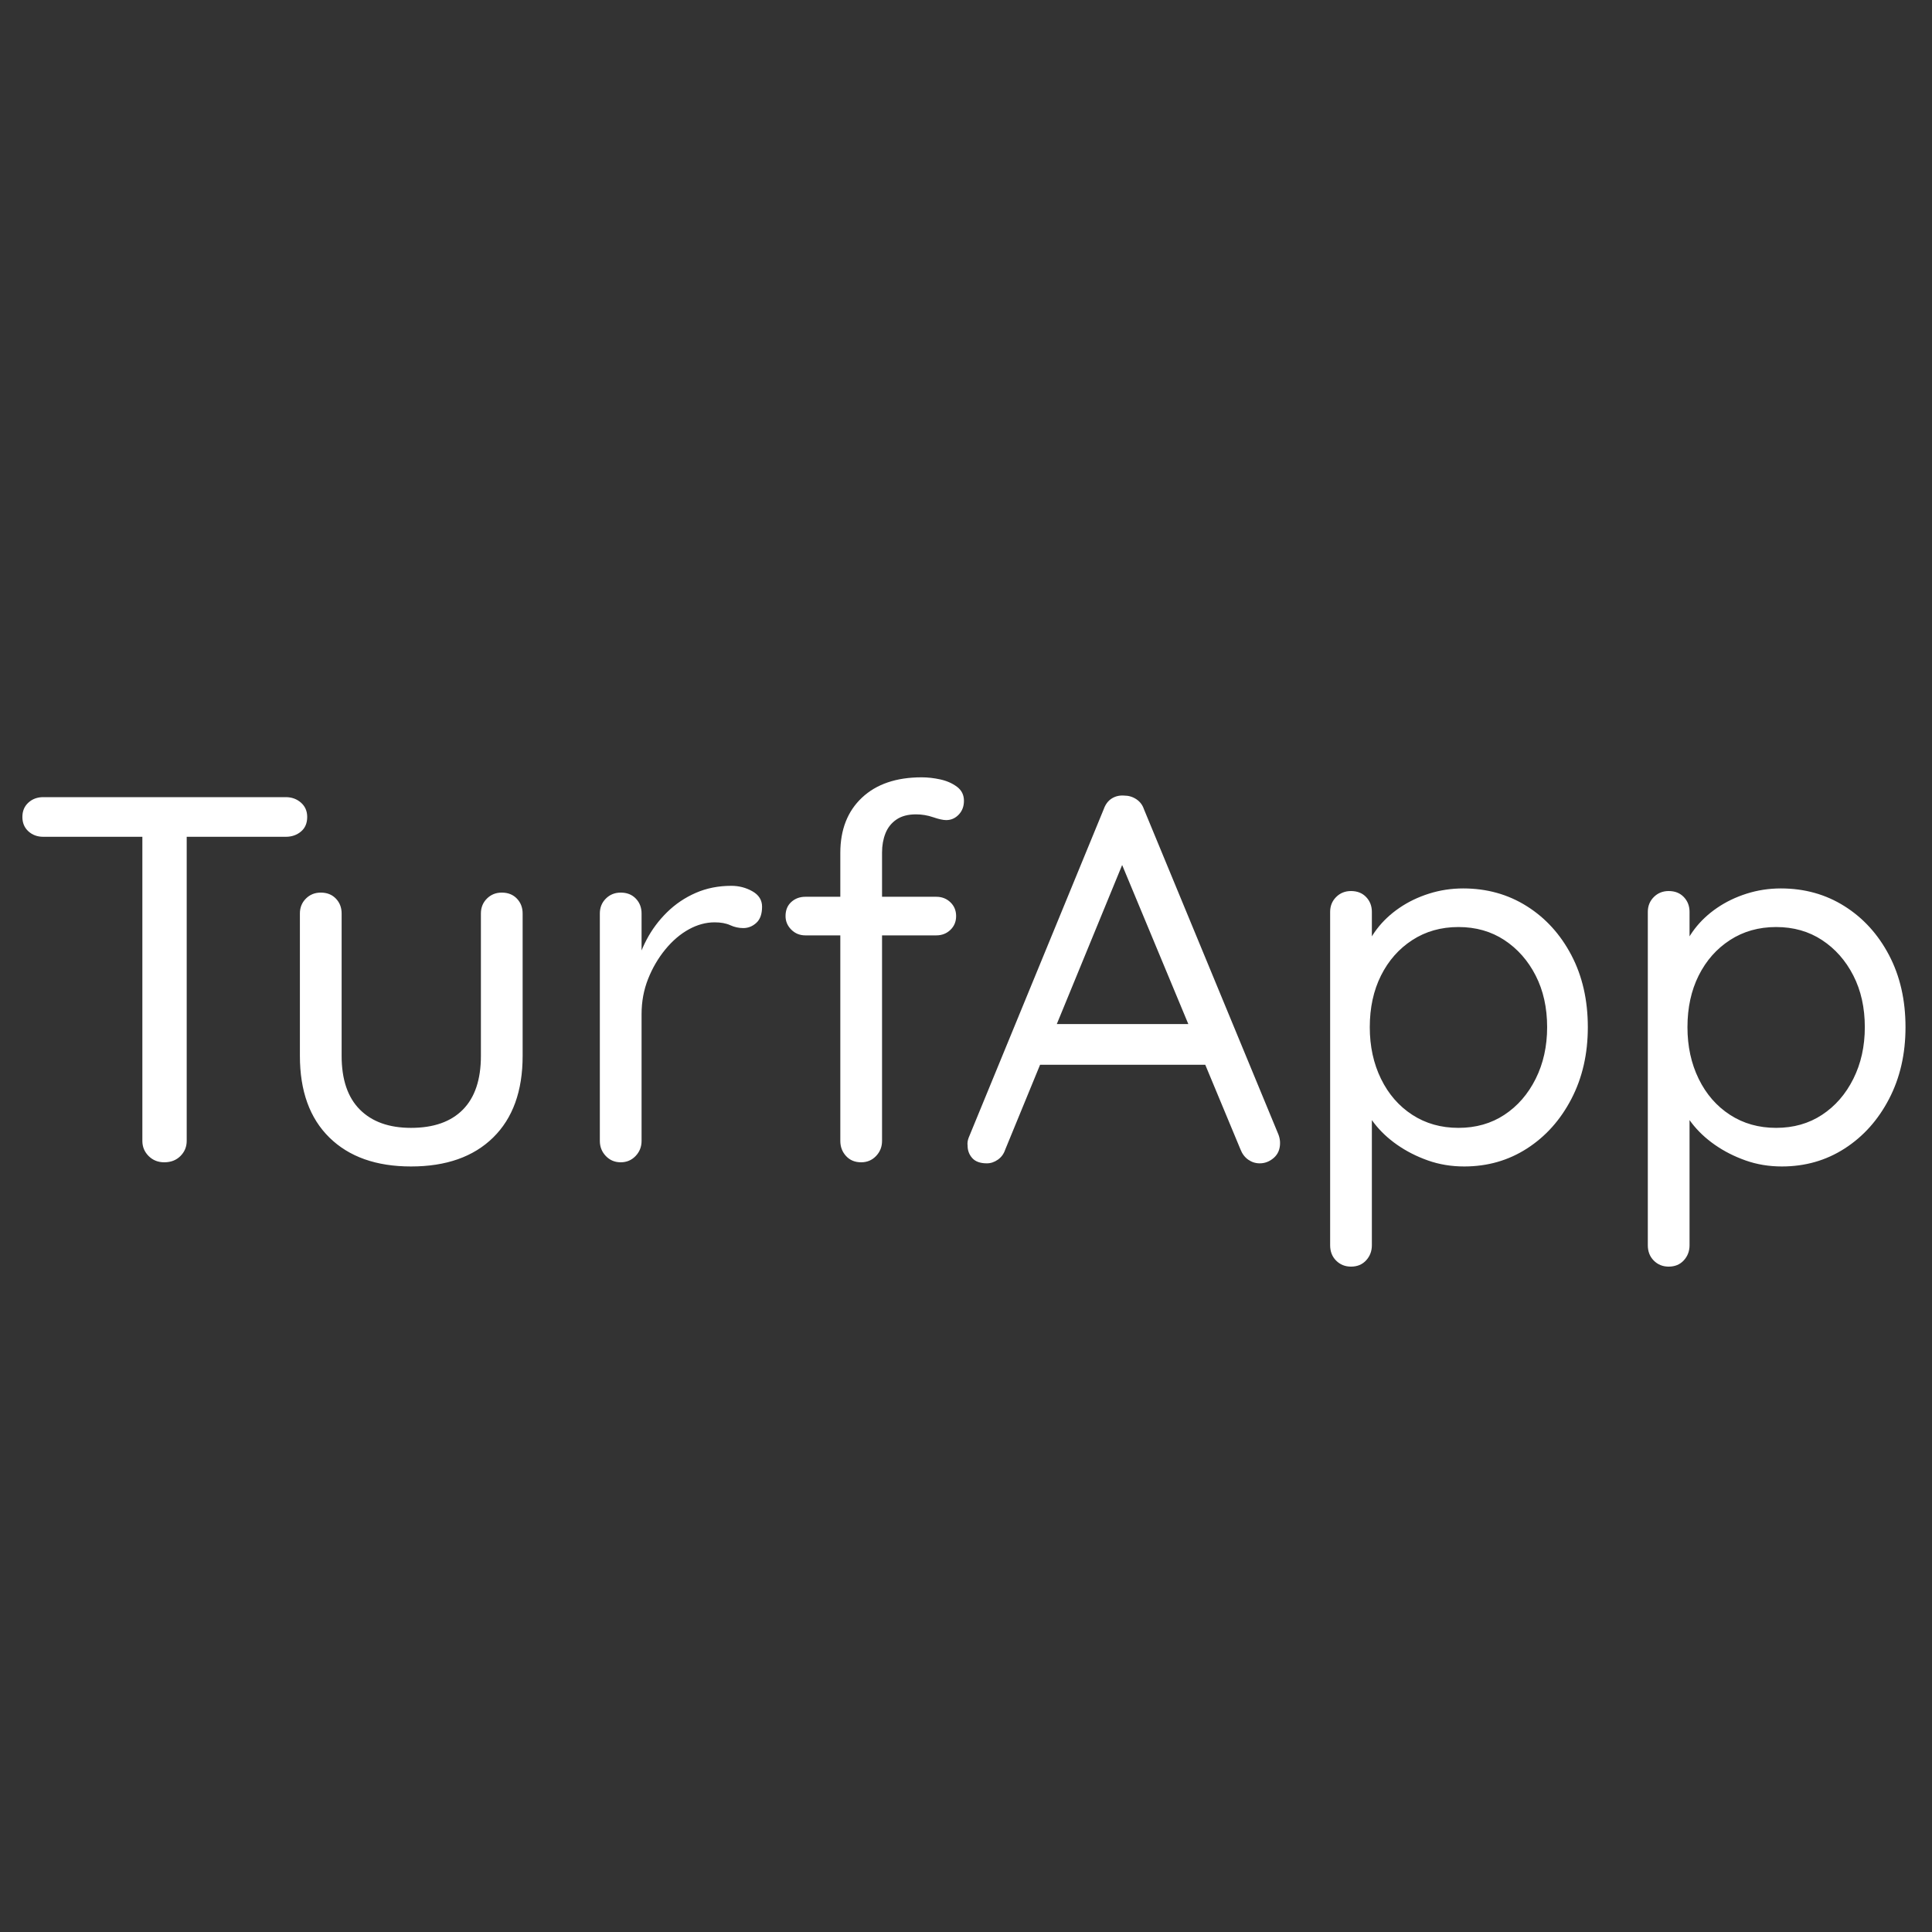 <?xml version="1.0" encoding="utf-8"?>
<svg viewBox="0 0 500 500" xmlns="http://www.w3.org/2000/svg">
  <rect x="0" y="0" width="500" height="500" fill="#333333" stroke="none"/>
  <path d="M 42.513 300.8 Q 40.083 300.8 38.463 299.18 Q 36.843 297.56 36.843 295.265 L 36.843 211.835 L 48.318 211.835 L 48.318 295.265 Q 48.318 297.56 46.698 299.18 Q 45.078 300.8 42.513 300.8 Z M 11.193 216.56 Q 8.898 216.56 7.346 215.142 Q 5.793 213.725 5.793 211.43 Q 5.793 209.135 7.346 207.717 Q 8.898 206.3 11.193 206.3 L 73.968 206.3 Q 76.263 206.3 77.883 207.717 Q 79.503 209.135 79.503 211.43 Q 79.503 213.86 77.883 215.21 Q 76.263 216.56 73.968 216.56 Z M 129.858 231.005 Q 132.288 231.005 133.773 232.557 Q 135.258 234.11 135.258 236.405 L 135.258 273.26 Q 135.258 286.895 127.63 294.387 Q 120.003 301.88 106.368 301.88 Q 92.868 301.88 85.24 294.387 Q 77.613 286.895 77.613 273.26 L 77.613 236.405 Q 77.613 234.11 79.165 232.557 Q 80.718 231.005 83.013 231.005 Q 85.443 231.005 86.928 232.557 Q 88.413 234.11 88.413 236.405 L 88.413 273.26 Q 88.413 282.44 93.138 287.165 Q 97.863 291.89 106.368 291.89 Q 115.143 291.89 119.8 287.165 Q 124.458 282.44 124.458 273.26 L 124.458 236.405 Q 124.458 234.11 126.01 232.557 Q 127.563 231.005 129.858 231.005 Z M 160.638 300.8 Q 158.343 300.8 156.79 299.18 Q 155.238 297.56 155.238 295.265 L 155.238 236.405 Q 155.238 234.11 156.79 232.557 Q 158.343 231.005 160.638 231.005 Q 163.068 231.005 164.553 232.557 Q 166.038 234.11 166.038 236.405 L 166.038 254.225 L 164.418 251.39 Q 165.228 247.205 167.32 243.222 Q 169.413 239.24 172.653 236.067 Q 175.893 232.895 180.078 231.072 Q 184.263 229.25 189.258 229.25 Q 192.228 229.25 194.725 230.667 Q 197.223 232.085 197.223 234.65 Q 197.223 237.485 195.738 238.835 Q 194.253 240.185 192.363 240.185 Q 190.608 240.185 188.988 239.442 Q 187.368 238.7 184.938 238.7 Q 181.563 238.7 178.255 240.522 Q 174.948 242.345 172.18 245.72 Q 169.413 249.095 167.725 253.347 Q 166.038 257.6 166.038 262.46 L 166.038 295.265 Q 166.038 297.56 164.485 299.18 Q 162.933 300.8 160.638 300.8 Z M 238.533 201.17 Q 240.828 201.17 243.325 201.71 Q 245.823 202.25 247.645 203.6 Q 249.468 204.95 249.468 207.245 Q 249.468 209.405 248.118 210.822 Q 246.768 212.24 244.878 212.24 Q 243.663 212.24 241.503 211.497 Q 239.343 210.755 237.048 210.755 Q 233.943 210.755 231.985 212.105 Q 230.028 213.455 229.15 215.682 Q 228.273 217.91 228.273 220.61 L 228.273 295.265 Q 228.273 297.56 226.72 299.18 Q 225.168 300.8 222.873 300.8 Q 220.443 300.8 218.958 299.18 Q 217.473 297.56 217.473 295.265 L 217.473 220.745 Q 217.473 211.7 223.075 206.435 Q 228.678 201.17 238.533 201.17 Z M 242.313 232.085 Q 244.473 232.085 245.958 233.502 Q 247.443 234.92 247.443 237.08 Q 247.443 239.24 245.958 240.657 Q 244.473 242.075 242.313 242.075 L 208.428 242.075 Q 206.268 242.075 204.783 240.59 Q 203.298 239.105 203.298 237.08 Q 203.298 234.785 204.783 233.435 Q 206.268 232.085 208.428 232.085 Z M 291.858 220.34 L 260.133 297.56 Q 259.593 299.18 258.243 300.125 Q 256.893 301.07 255.408 301.07 Q 252.843 301.07 251.628 299.72 Q 250.413 298.37 250.413 296.48 Q 250.278 295.535 250.683 294.455 L 285.648 209.405 Q 286.323 207.515 287.74 206.637 Q 289.158 205.76 290.913 205.895 Q 292.668 205.895 294.085 206.84 Q 295.503 207.785 296.043 209.405 L 330.873 293.645 Q 331.278 294.725 331.278 295.805 Q 331.278 298.235 329.658 299.652 Q 328.038 301.07 326.013 301.07 Q 324.393 301.07 323.043 300.125 Q 321.693 299.18 321.018 297.425 L 288.888 220.205 Z M 266.883 275.555 L 271.473 265.025 L 311.568 265.025 L 313.593 275.555 Z M 378.663 229.925 Q 387.843 229.925 395.133 234.515 Q 402.423 239.105 406.675 247.205 Q 410.928 255.305 410.928 265.835 Q 410.928 276.23 406.675 284.397 Q 402.423 292.565 395.2 297.222 Q 387.978 301.88 378.933 301.88 Q 373.938 301.88 369.55 300.327 Q 365.163 298.775 361.585 296.277 Q 358.008 293.78 355.578 290.607 Q 353.148 287.435 352.068 284.33 L 355.038 282.44 L 355.038 322.265 Q 355.038 324.56 353.553 326.18 Q 352.068 327.8 349.638 327.8 Q 347.343 327.8 345.79 326.247 Q 344.238 324.695 344.238 322.265 L 344.238 236 Q 344.238 233.705 345.79 232.152 Q 347.343 230.6 349.638 230.6 Q 352.068 230.6 353.553 232.152 Q 355.038 233.705 355.038 236 L 355.038 248.015 L 353.013 246.935 Q 353.958 243.56 356.32 240.455 Q 358.683 237.35 362.125 234.987 Q 365.568 232.625 369.82 231.275 Q 374.073 229.925 378.663 229.925 Z M 377.448 239.915 Q 370.698 239.915 365.5 243.29 Q 360.303 246.665 357.4 252.47 Q 354.498 258.275 354.498 265.835 Q 354.498 273.26 357.4 279.2 Q 360.303 285.14 365.5 288.515 Q 370.698 291.89 377.448 291.89 Q 384.198 291.89 389.328 288.515 Q 394.458 285.14 397.428 279.2 Q 400.398 273.26 400.398 265.835 Q 400.398 258.275 397.428 252.47 Q 394.458 246.665 389.328 243.29 Q 384.198 239.915 377.448 239.915 Z M 460.878 229.925 Q 470.058 229.925 477.348 234.515 Q 484.638 239.105 488.89 247.205 Q 493.143 255.305 493.143 265.835 Q 493.143 276.23 488.89 284.397 Q 484.638 292.565 477.415 297.222 Q 470.193 301.88 461.148 301.88 Q 456.153 301.88 451.765 300.327 Q 447.378 298.775 443.8 296.277 Q 440.223 293.78 437.793 290.607 Q 435.363 287.435 434.283 284.33 L 437.253 282.44 L 437.253 322.265 Q 437.253 324.56 435.768 326.18 Q 434.283 327.8 431.853 327.8 Q 429.558 327.8 428.005 326.247 Q 426.453 324.695 426.453 322.265 L 426.453 236 Q 426.453 233.705 428.005 232.152 Q 429.558 230.6 431.853 230.6 Q 434.283 230.6 435.768 232.152 Q 437.253 233.705 437.253 236 L 437.253 248.015 L 435.228 246.935 Q 436.173 243.56 438.535 240.455 Q 440.898 237.35 444.34 234.987 Q 447.783 232.625 452.035 231.275 Q 456.288 229.925 460.878 229.925 Z M 459.663 239.915 Q 452.913 239.915 447.715 243.29 Q 442.518 246.665 439.615 252.47 Q 436.713 258.275 436.713 265.835 Q 436.713 273.26 439.615 279.2 Q 442.518 285.14 447.715 288.515 Q 452.913 291.89 459.663 291.89 Q 466.413 291.89 471.543 288.515 Q 476.673 285.14 479.643 279.2 Q 482.613 273.26 482.613 265.835 Q 482.613 258.275 479.643 252.47 Q 476.673 246.665 471.543 243.29 Q 466.413 239.915 459.663 239.915 Z" style="white-space: pre; fill: rgb(255, 255, 255);"/>
</svg>